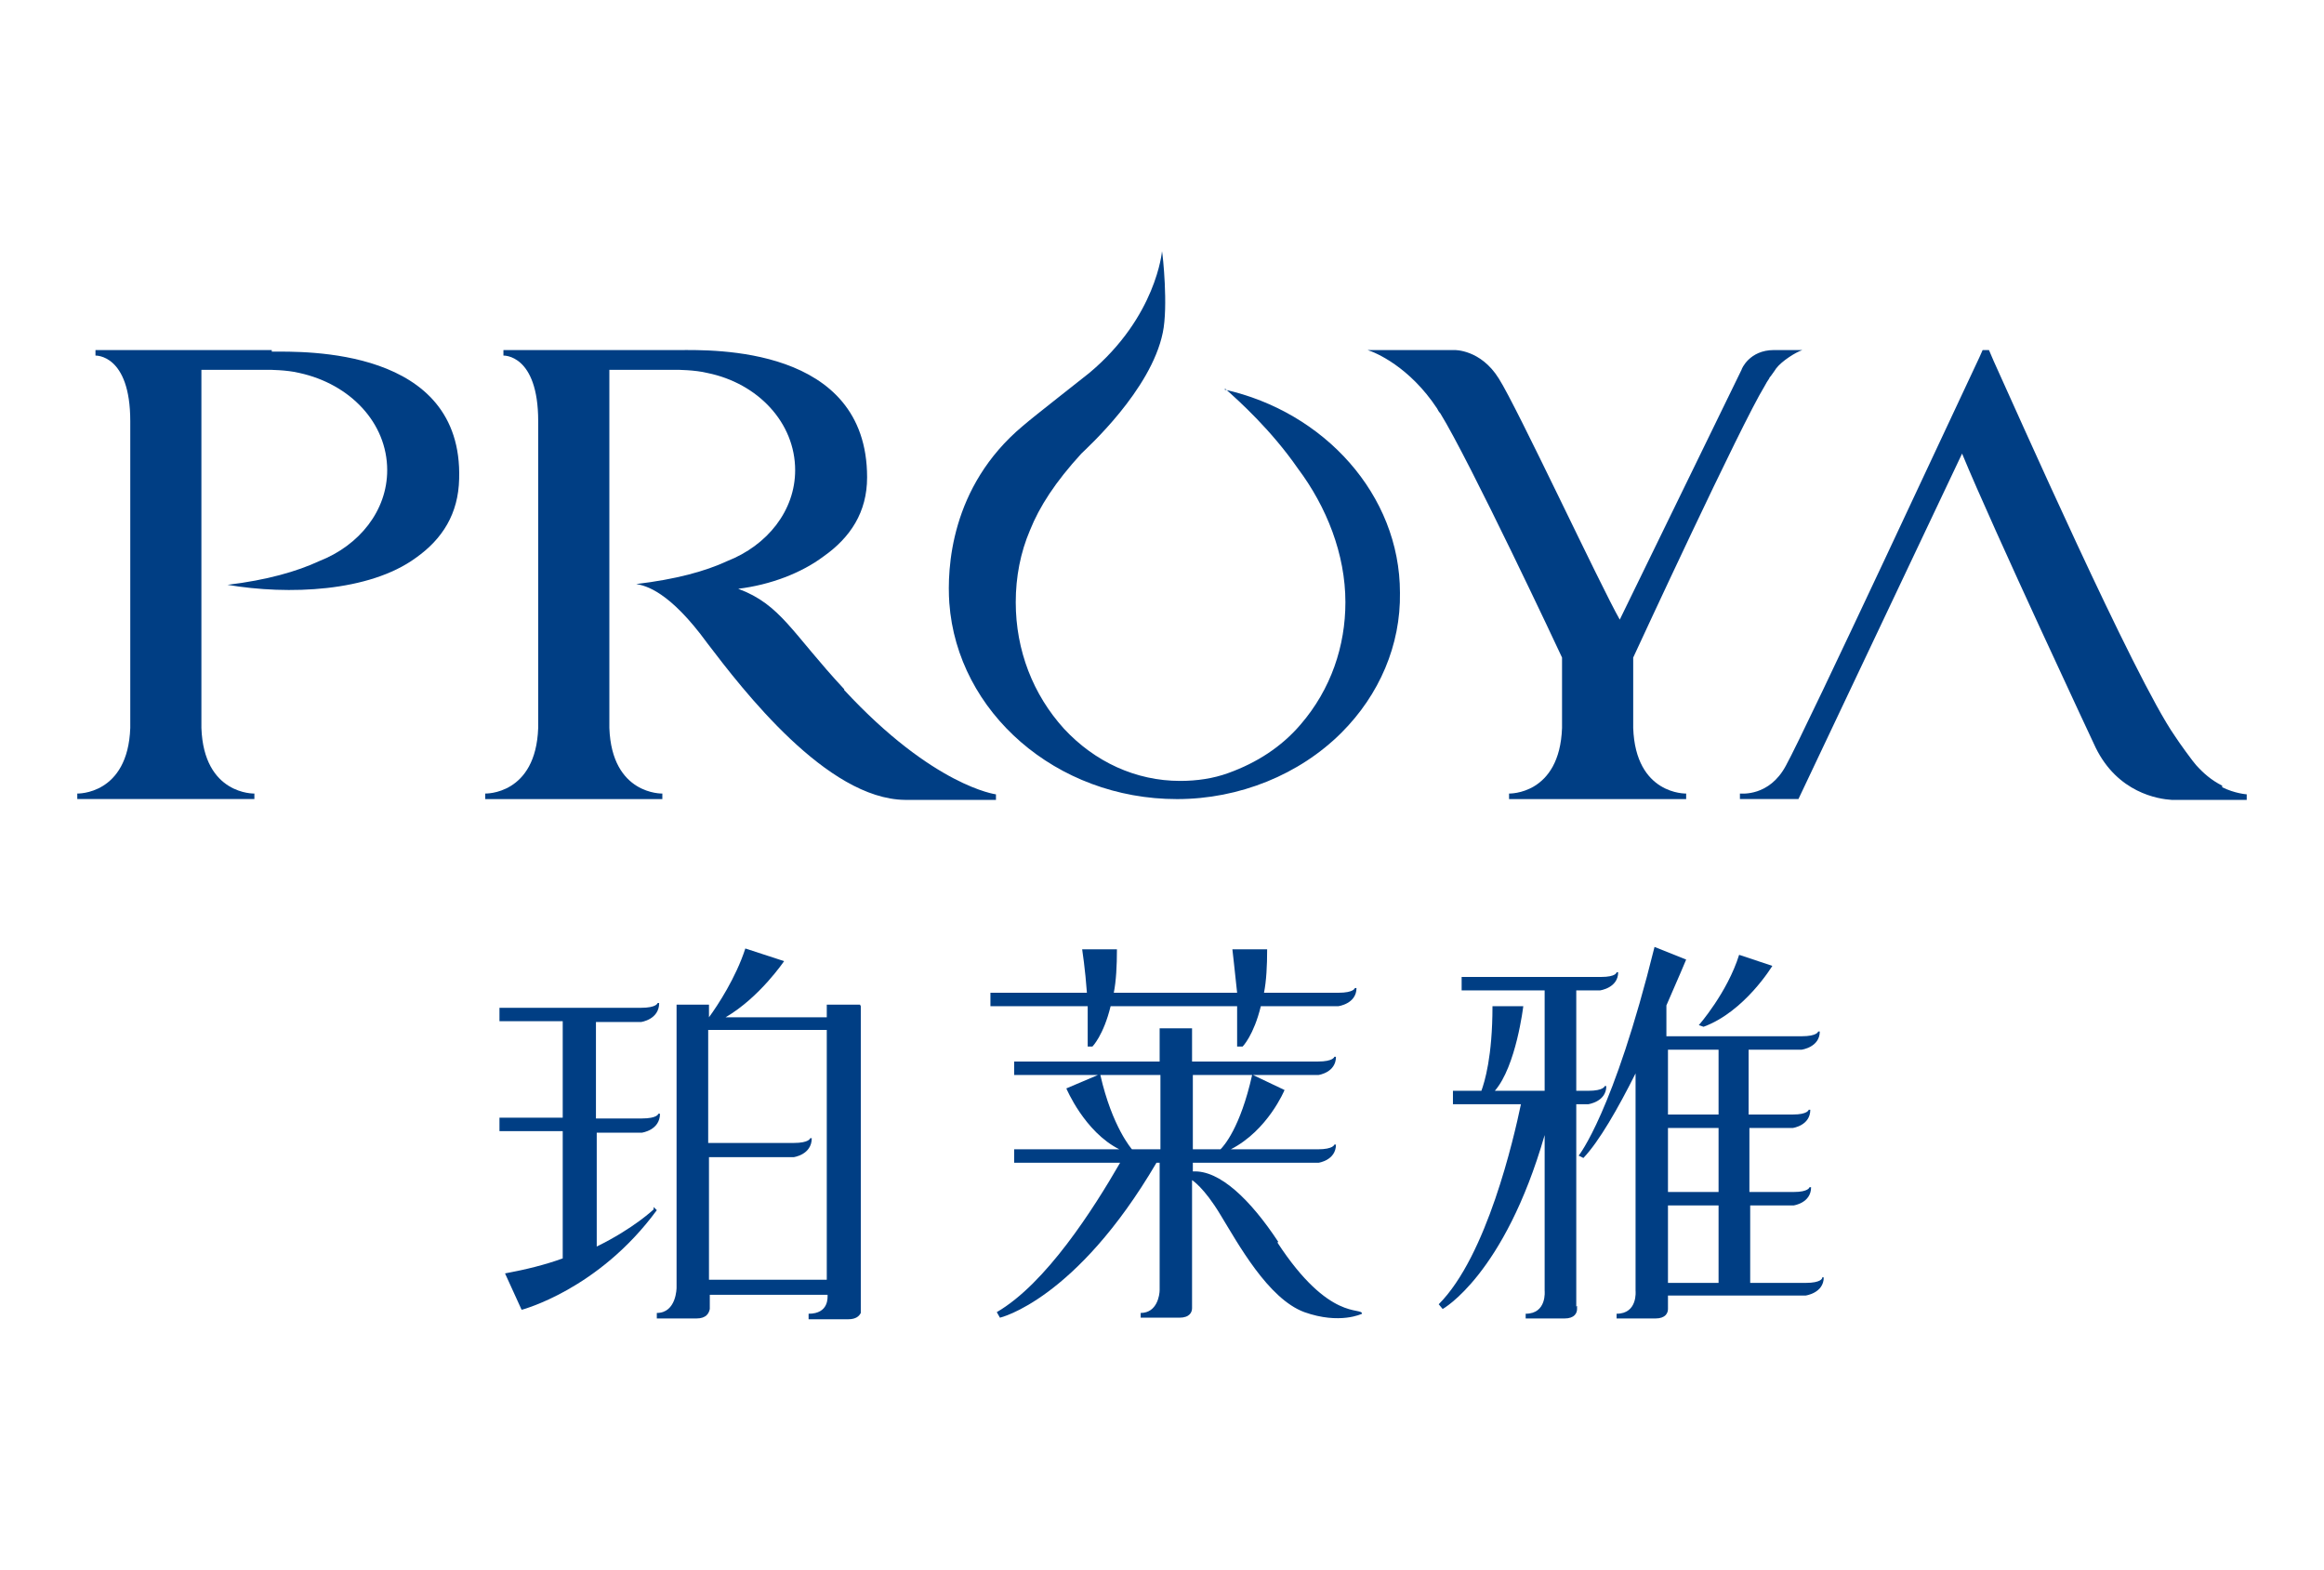 <svg width="74" height="50" viewBox="0 0 74 50" fill="none" xmlns="http://www.w3.org/2000/svg">
<path d="M56.434 30.757L55.377 30.405C54.999 31.613 54.093 32.645 54.093 32.645L54.244 32.696C55.553 32.217 56.434 30.757 56.434 30.757Z" fill="#003E84"/>
<path d="M58.02 40.701C58.02 40.701 57.995 40.852 57.492 40.852H55.729V38.385H57.114C57.114 38.385 57.668 38.309 57.668 37.806H57.617C57.617 37.806 57.592 37.957 57.114 37.957H55.704V35.918H57.089C57.089 35.918 57.643 35.842 57.643 35.339H57.592C57.592 35.339 57.567 35.49 57.089 35.49H55.679V33.426H57.366C57.366 33.426 57.945 33.35 57.945 32.847H57.894C57.894 32.847 57.869 32.998 57.366 32.998H53.061V32.016C53.438 31.16 53.69 30.556 53.69 30.556L52.683 30.153C51.374 35.44 50.267 36.799 50.267 36.799L50.418 36.874C50.921 36.346 51.525 35.288 52.079 34.181V41.104C52.079 41.104 52.155 41.834 51.475 41.834V41.985H52.709C53.036 41.985 53.111 41.809 53.111 41.683V41.582V41.255H57.492C57.492 41.255 58.071 41.179 58.071 40.676H58.02V40.701ZM54.722 40.852H53.111V38.385H54.722V40.852ZM54.722 37.957H53.111V35.918H54.722V37.957ZM54.722 33.426V35.49H53.111V33.426H54.722Z" fill="#003E84"/>
<path d="M50.191 41.607V41.003V35.163H50.569C50.569 35.163 51.148 35.087 51.148 34.584H51.097C51.097 34.584 51.072 34.735 50.569 34.735H50.191V31.538H50.946C50.946 31.538 51.525 31.462 51.525 30.959H51.475C51.475 30.959 51.475 31.11 50.971 31.11H46.541V31.538H49.184V34.735H47.598C48.278 33.954 48.504 32.041 48.504 32.041H47.523C47.523 33.652 47.271 34.458 47.17 34.735H46.264V35.163H48.429C48.202 36.245 47.346 39.996 45.811 41.532L45.937 41.683C45.937 41.683 47.9 40.6 49.184 36.145V41.104C49.184 41.104 49.26 41.834 48.58 41.834V41.985H49.813C50.141 41.985 50.216 41.809 50.216 41.683V41.582L50.191 41.607Z" fill="#003E84"/>
<path d="M27.384 31.991H26.326V32.394H23.104C24.186 31.764 24.967 30.606 24.967 30.606L23.733 30.203C23.431 31.135 22.852 32.016 22.575 32.394V31.991H21.543V41.003C21.543 41.003 21.543 41.809 20.914 41.809V41.985H22.172C22.5 41.985 22.575 41.809 22.601 41.683V41.582V41.23H26.351C26.351 41.305 26.402 41.834 25.747 41.834V42.01H27.006C27.258 42.01 27.358 41.909 27.409 41.809C27.409 41.783 27.409 41.758 27.409 41.708V32.041L27.384 31.991ZM26.351 40.751C25.999 40.751 25.168 40.751 22.575 40.751V36.849H25.269C25.269 36.849 25.848 36.774 25.848 36.245H25.798C25.798 36.245 25.772 36.396 25.269 36.396H22.55V32.796H26.326V40.751H26.351Z" fill="#003E84"/>
<path d="M20.813 38.511C20.813 38.511 20.184 39.115 19.001 39.694V36.069H20.436C20.436 36.069 21.015 35.993 21.015 35.465H20.964C20.964 35.465 20.939 35.616 20.436 35.616H18.976V32.545H20.41C20.41 32.545 20.989 32.469 20.989 31.94H20.939C20.939 31.94 20.914 32.092 20.41 32.092H15.904V32.519H17.918V35.591H15.904V36.019H17.918V40.072C17.364 40.273 16.76 40.424 16.081 40.55L16.609 41.708C16.609 41.708 19.051 41.079 20.914 38.536L20.813 38.435V38.511Z" fill="#003E84"/>
<path d="M34.609 33.325H34.785C34.785 33.325 35.137 32.973 35.364 32.041H39.392C39.392 32.494 39.392 32.973 39.392 33.325H39.568C39.568 33.325 39.92 32.973 40.147 32.041H42.614C42.614 32.041 43.193 31.966 43.193 31.462H43.142C43.142 31.462 43.117 31.613 42.614 31.613H40.248C40.323 31.236 40.348 30.757 40.348 30.229H39.241C39.241 30.229 39.316 30.883 39.392 31.613H35.465C35.54 31.236 35.565 30.757 35.565 30.229H34.458C34.458 30.229 34.558 30.883 34.609 31.613H31.537V32.041H34.634C34.634 32.494 34.634 32.973 34.634 33.325H34.609Z" fill="#003E84"/>
<path d="M40.701 39.543C39.82 38.209 38.838 37.252 37.982 37.303V37.026H41.985C41.985 37.026 42.539 36.95 42.539 36.447H42.488C42.488 36.447 42.463 36.598 41.96 36.598H39.191C40.374 35.993 40.902 34.71 40.902 34.71L39.895 34.231H41.985C41.985 34.231 42.539 34.156 42.539 33.652H42.488C42.488 33.652 42.463 33.803 41.96 33.803H37.957V32.746H36.925V33.803H32.293V34.231H34.961L33.954 34.659C33.954 34.659 34.533 36.044 35.641 36.598H32.293V37.026H35.666C34.81 38.511 33.3 40.877 31.739 41.783L31.84 41.96C31.84 41.96 34.256 41.406 36.824 37.026H36.925V41.079C36.925 41.23 36.849 41.809 36.321 41.809V41.96H37.554C37.882 41.96 37.957 41.783 37.957 41.658V41.557V41.028V40.953V37.579C37.957 37.579 38.335 37.806 38.863 38.687C39.417 39.593 40.374 41.355 41.532 41.783C42.664 42.186 43.369 41.834 43.369 41.834C43.369 41.607 42.337 42.111 40.676 39.568L40.701 39.543ZM37.982 34.231H39.87C39.493 35.918 38.964 36.497 38.863 36.598H37.982V34.231ZM36.044 36.598C36.044 36.598 35.414 35.893 35.037 34.231H36.95V36.598H36.019H36.044Z" fill="#003E84"/>
<path d="M8.654 11.147H3.04V11.323C3.04 11.323 4.148 11.273 4.148 13.412C4.148 13.513 4.148 23.004 4.148 23.18C4.072 25.32 2.461 25.269 2.461 25.269V25.445H8.1V25.269C8.1 25.269 6.489 25.32 6.413 23.18C6.413 23.004 6.413 11.776 6.413 11.776H8.553C8.553 11.776 9.132 11.776 9.535 11.877C11.146 12.229 12.329 13.463 12.329 14.973C12.329 16.257 11.448 17.365 10.164 17.868C9.46 18.195 8.503 18.472 7.244 18.623C9.183 18.951 11.75 18.85 13.236 17.767C14.092 17.163 14.595 16.358 14.62 15.25C14.746 11.046 9.661 11.197 8.654 11.197V11.147Z" fill="#003E84"/>
<path d="M56.485 11.147C55.704 11.147 55.453 11.751 55.453 11.776L51.576 19.731C50.971 18.674 48.303 12.959 47.724 12.053C47.145 11.122 46.314 11.147 46.314 11.147H43.545C43.797 11.222 44.879 11.675 45.761 13.01C45.786 13.06 45.811 13.11 45.861 13.161C46.793 14.671 49.637 20.713 49.738 20.939C49.738 21.871 49.738 23.004 49.738 23.18C49.662 25.32 48.051 25.269 48.051 25.269V25.446H53.69V25.269C53.69 25.269 52.079 25.32 52.004 23.18C52.004 23.004 52.004 20.939 52.004 20.939C52.155 20.612 55.427 13.538 56.182 12.305C56.233 12.204 56.283 12.129 56.334 12.053C56.334 12.053 56.334 12.028 56.384 11.977C56.459 11.877 56.51 11.801 56.56 11.726C56.736 11.499 57.164 11.222 57.391 11.147H56.56H56.485Z" fill="#003E84"/>
<path d="M70.758 25.018C70.406 24.841 70.154 24.615 69.927 24.363C69.852 24.288 69.374 23.633 69.248 23.432C67.964 21.594 64.138 12.934 63.483 11.499L63.332 11.147H63.13L63.03 11.373C62.551 12.38 57.517 23.205 56.862 24.388C56.334 25.37 55.452 25.269 55.402 25.269V25.445H57.265L62.476 14.444C63.483 16.886 66.73 23.809 66.73 23.809C67.435 25.244 68.719 25.445 69.147 25.471H71.539V25.294C71.539 25.294 71.161 25.269 70.758 25.068V25.018Z" fill="#003E84"/>
<path fill-rule="evenodd" clip-rule="evenodd" d="M39.014 12.38C39.467 12.783 40.474 13.689 41.33 14.923C42.236 16.131 42.84 17.642 42.84 19.177C42.84 20.562 42.387 21.946 41.406 23.079C40.801 23.784 40.021 24.288 39.115 24.615C38.636 24.791 38.108 24.867 37.579 24.867C36.169 24.867 34.86 24.262 33.879 23.205C32.897 22.123 32.343 20.713 32.343 19.177C32.343 18.372 32.494 17.591 32.796 16.886C33.098 16.131 33.602 15.351 34.432 14.444C34.608 14.268 36.648 12.431 37.025 10.593C37.201 9.762 37.025 8.101 37 8C37 8 36.824 10.089 34.684 11.877C34.407 12.103 32.947 13.236 32.569 13.563C30.253 15.502 30.153 18.12 30.228 19.202C30.48 22.676 33.627 25.446 37.478 25.446C39.467 25.446 41.38 24.665 42.715 23.331C43.923 22.123 44.603 20.537 44.577 18.875C44.577 15.754 42.161 13.11 38.989 12.405L39.014 12.38Z" fill="#003E84"/>
<path d="M26.88 21.946C25.218 20.159 24.866 19.253 23.506 18.749C24.538 18.623 25.52 18.246 26.225 17.717C27.081 17.113 27.61 16.308 27.61 15.2C27.61 10.996 22.65 11.147 21.643 11.147H16.03V11.323C16.03 11.323 17.137 11.273 17.137 13.412C17.137 13.513 17.137 23.004 17.137 23.18C17.062 25.32 15.451 25.269 15.451 25.269V25.446H21.09V25.269C21.09 25.269 19.479 25.32 19.403 23.18C19.403 23.004 19.403 11.776 19.403 11.776H21.543C21.543 11.776 22.122 11.776 22.525 11.877C24.136 12.204 25.319 13.463 25.319 14.973C25.319 16.257 24.438 17.365 23.154 17.868C22.449 18.195 21.518 18.447 20.259 18.598C20.561 18.649 21.316 18.825 22.525 20.486C23.657 21.972 26.326 25.446 28.818 25.471C28.944 25.471 31.713 25.471 31.713 25.471V25.295C31.713 25.295 29.724 25.043 26.88 21.972V21.946Z" fill="#003E84"/>
</svg>
